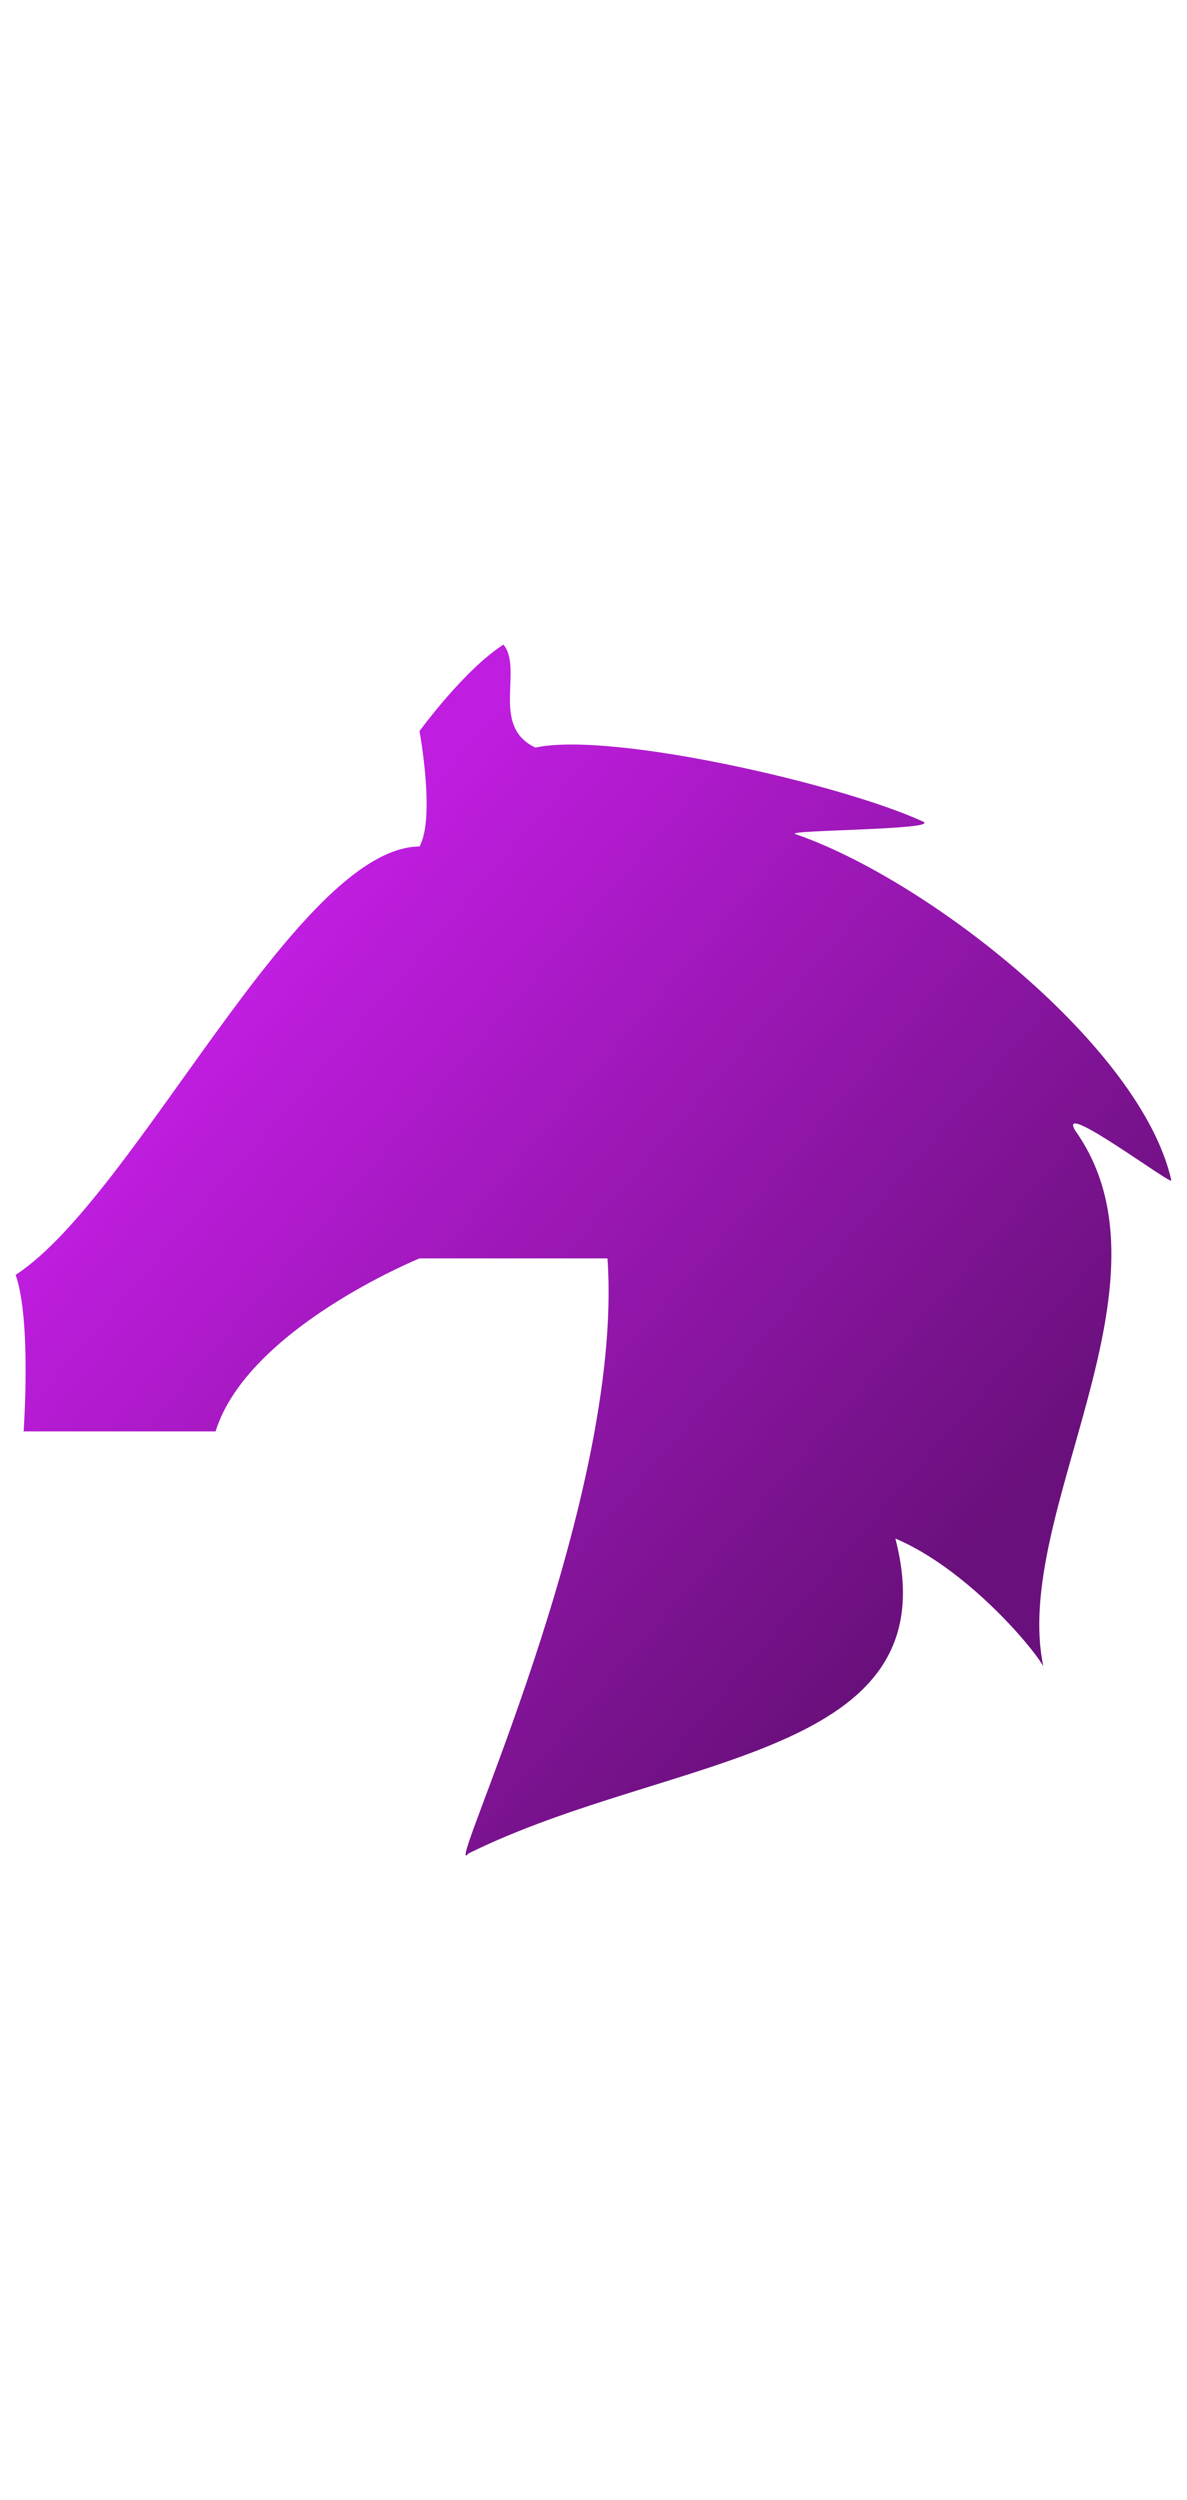 <svg width="38" height="80" viewBox="0 0 38 80" fill="none" xmlns="http://www.w3.org/2000/svg">
<g clip-path="url(#clip0_2_18)">
<path d="M13.43 27.086C9.5 27.127 4.341 38.291 0.5 40.795C1.012 42.245 0.756 45.804 0.756 45.804H6.901C7.925 42.509 13.43 40.268 13.43 40.268H19.447C20 48.126 14.095 60.378 15 59.308C21.5 56.097 30.5 56.308 28.664 49.232C30.896 50.176 33 52.626 33.4 53.318C32.376 48.441 37.881 41.059 34.425 36.181C33.784 35.127 37.625 38.027 37.497 37.763C36.534 33.497 29.7 28.144 25.463 26.69C25.079 26.558 30.072 26.558 29.56 26.295C27 25.108 19.575 23.395 17.142 23.922C15.688 23.246 16.758 21.417 16.118 20.626C14.857 21.434 13.43 23.395 13.43 23.395C13.43 23.395 13.942 26.163 13.43 27.086Z" fill="url(#paint0_linear_2_18)"/>
</g>
<defs>
<linearGradient id="paint0_linear_2_18" x1="1" y1="40" x2="23" y2="59" gradientUnits="userSpaceOnUse">
<stop stop-color="#BF1DDF"/>
<stop offset="1" stop-color="#6A107C"/>
</linearGradient>
<clipPath id="clip0_2_18">
<rect x="0.5" width="37" height="80" rx="10" fill="white"/>
</clipPath>
</defs>
</svg>

